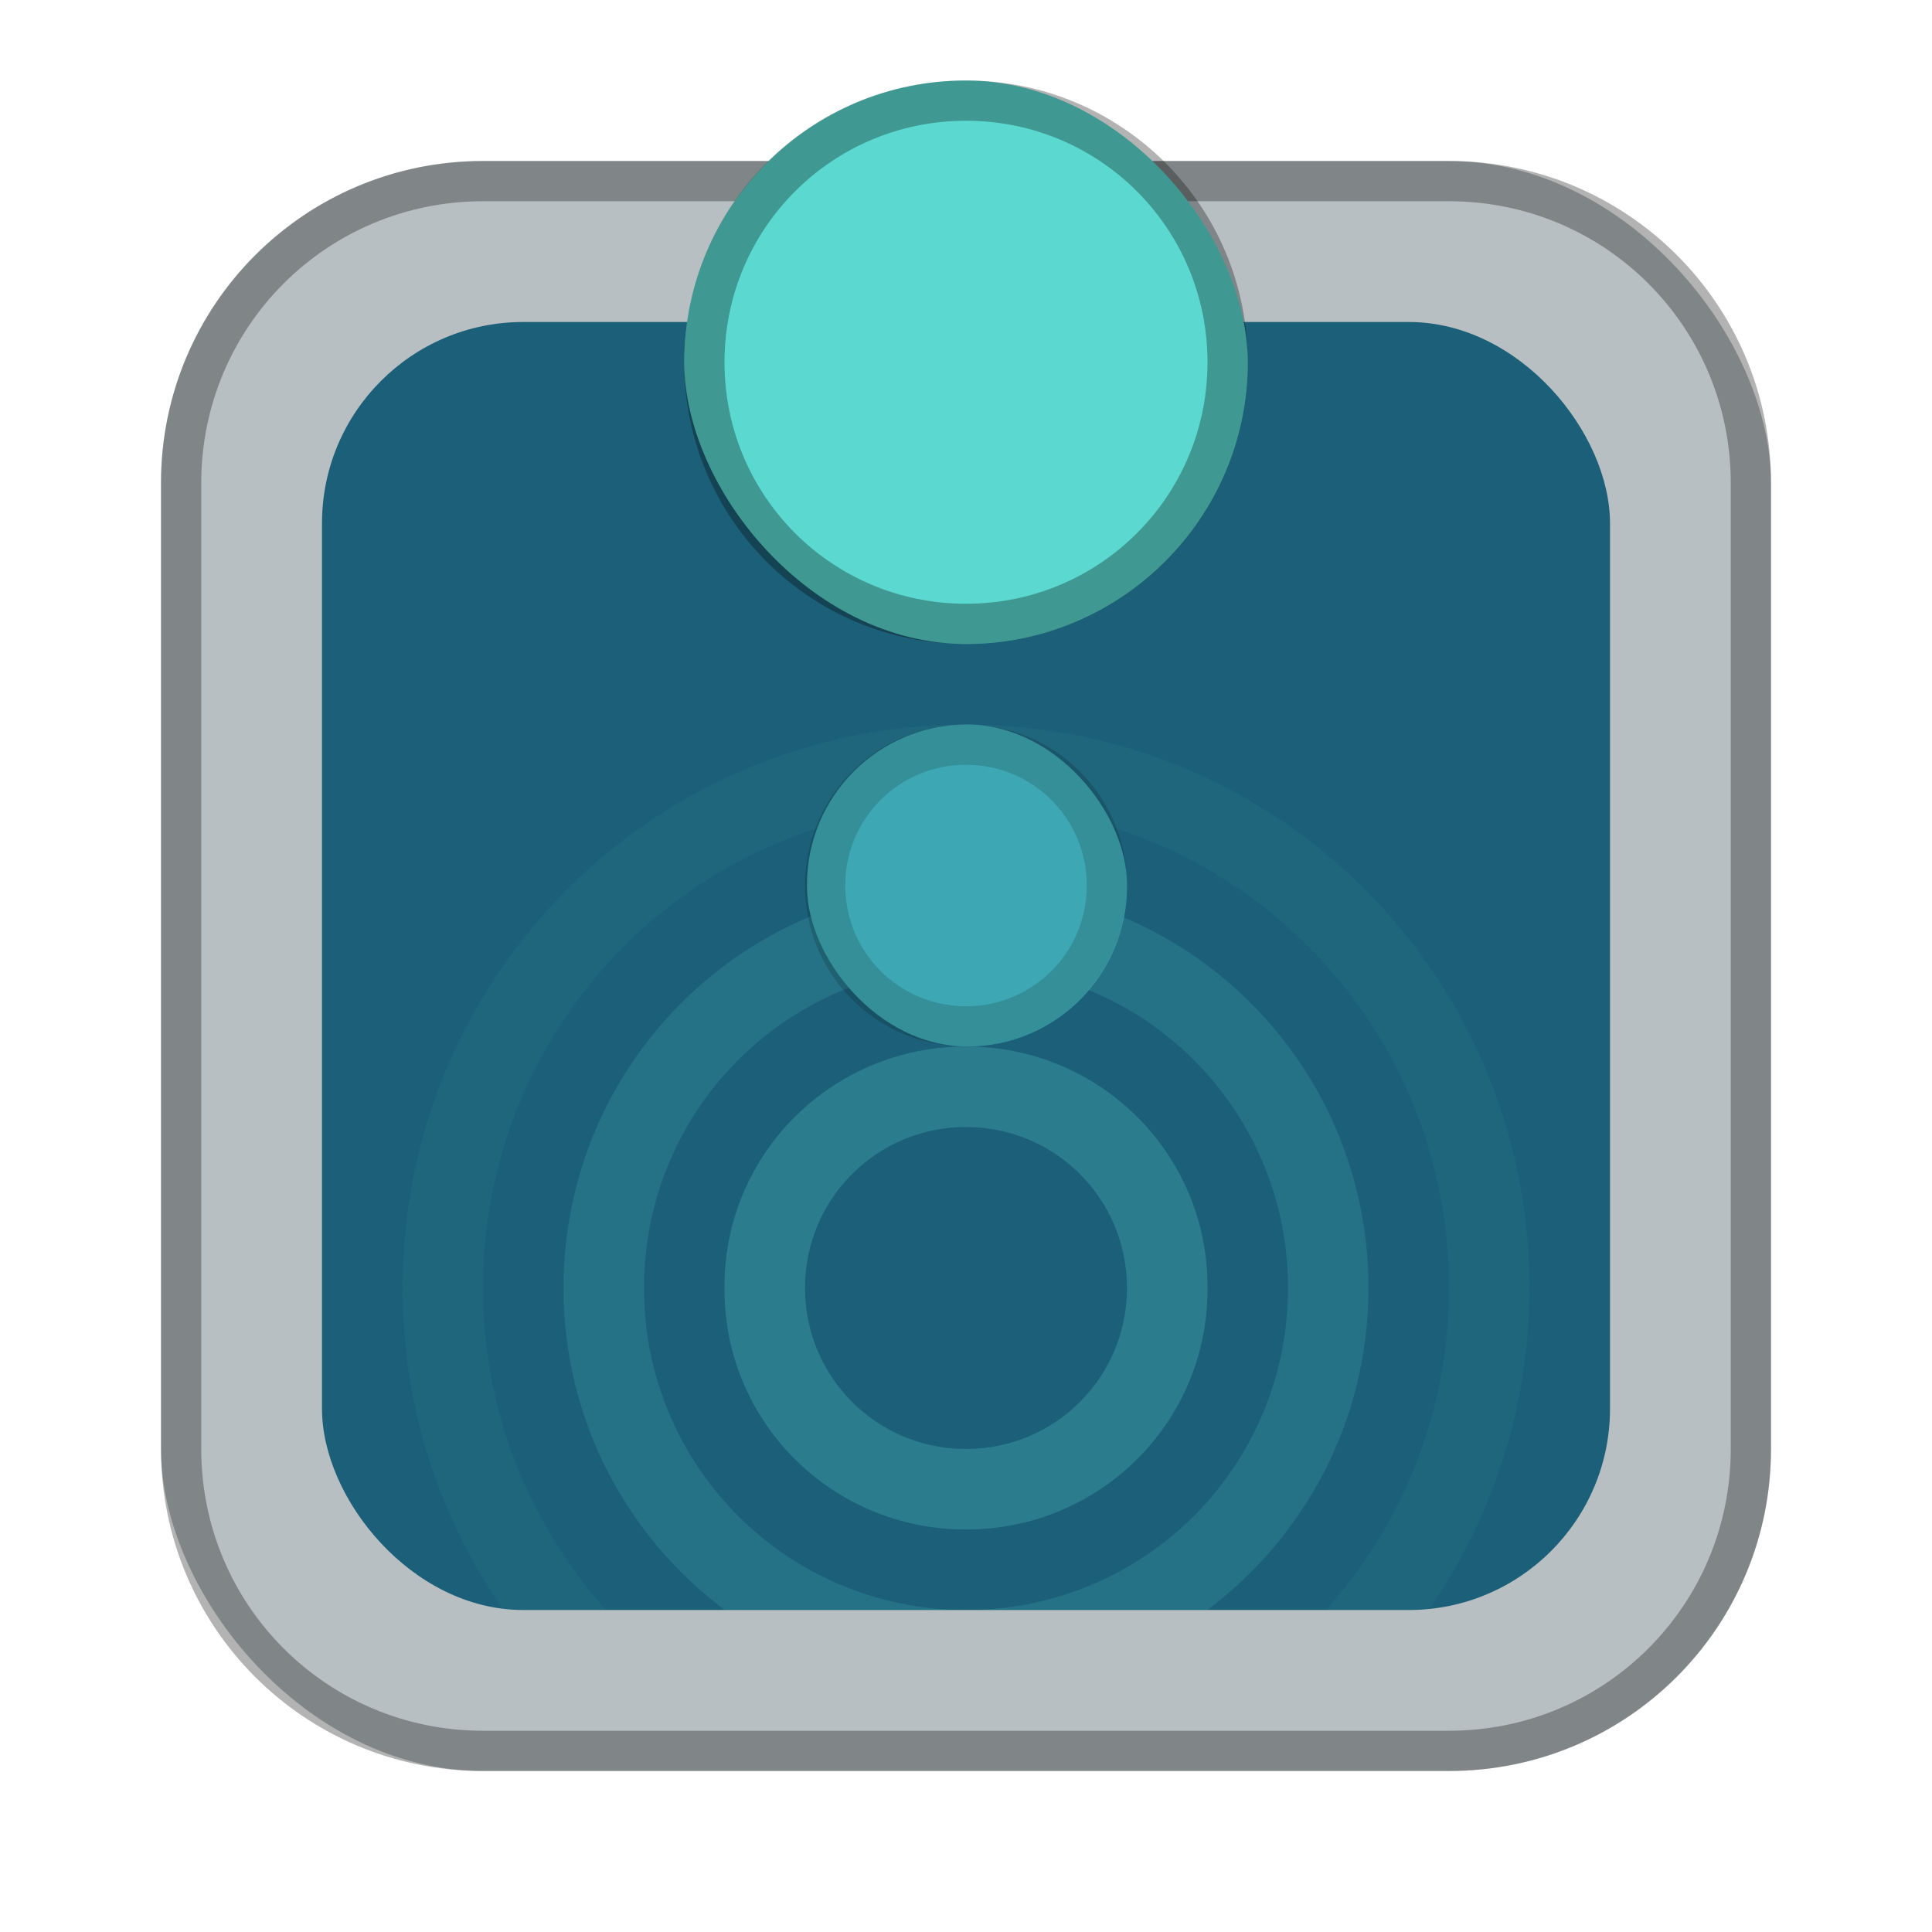 <?xml version="1.0" encoding="UTF-8"?>
<!-- Created with Inkscape (http://www.inkscape.org/) -->
<svg id="SVGRoot" width="48px" height="48px" version="1.1" viewBox="0 0 48 48" xmlns="http://www.w3.org/2000/svg" xmlns:cc="http://creativecommons.org/ns#" xmlns:dc="http://purl.org/dc/elements/1.1/" xmlns:rdf="http://www.w3.org/1999/02/22-rdf-syntax-ns#" xmlns:xlink="http://www.w3.org/1999/xlink">
 <defs id="defs815">
  <style id="style819">.cls-1{fill:none;stroke:#fff;stroke-linecap:round;stroke-linejoin:round;}</style>
 </defs>
 <g id="layer1" fill-rule="evenodd">
  <rect id="rect1373" x="4" y="4" width="40" height="40" ry="8" fill="#b7bfc2" style="paint-order:stroke fill markers"/>
  <path id="rect817" d="m12 4c-4.432 0-8 3.568-8 8v24c0 4.432 3.568 8 8 8h24c4.432 0 8-3.568 8-8v-24c0-4.432-3.568-8-8-8h-24zm0 1h24c3.878 0 7 3.122 7 7v24c0 3.878-3.122 7-7 7h-24c-3.878 0-7-3.122-7-7v-24c0-3.878 3.122-7 7-7z" opacity=".3" style="paint-order:stroke fill markers"/>
  <rect id="rect821" x="8" y="8" width="32" height="32" ry="5" fill="#1c5f78" style="paint-order:stroke fill markers"/>
  <path id="rect1365" d="m24 22c-5.54 0-10 4.46-10 10 0 3.283 1.574 6.179 4.004 8h5.996c-4.432 0-8-3.568-8-8s3.568-8 8-8 8 3.568 8 8-3.568 8-8 8h5.996c2.429-1.821 4.004-4.717 4.004-8 0-5.54-4.46-10-10-10z" fill="#5bd9d0" opacity=".15" style="paint-order:stroke fill markers"/>
  <path id="rect1374-8" d="m24 18c-7.756 0-14 6.244-14 14 0 2.981 0.929 5.734 2.506 8h2.555c-1.898-2.121-3.061-4.917-3.061-8 0-6.648 5.352-12 12-12s12 5.352 12 12c0 3.083-1.163 5.879-3.061 8h2.555c1.577-2.266 2.506-5.019 2.506-8 0-7.756-6.244-14-14-14z" fill="#5bd9d0" opacity=".05" style="paint-order:stroke fill markers"/>
  <rect id="rect830" x="17" y="2" width="14" height="14" ry="7" fill="#5bd9d0" style="paint-order:stroke fill markers"/>
  <path id="rect1360" d="m24 26c-3.324 0-6 2.659-6 5.961v0.078c0 3.302 2.676 5.961 6 5.961s6-2.659 6-5.961v-0.078c0-3.302-2.676-5.961-6-5.961zm0 2c2.216 0 4 1.784 4 4s-1.784 4-4 4-4-1.784-4-4 1.784-4 4-4z" fill="#5bd9d0" opacity=".25" style="paint-order:stroke fill markers"/>
  <rect id="rect836" x="20.049" y="18" width="7.951" height="8" ry="3.976" fill="#3da8b4" style="paint-order:stroke fill markers"/>
  <path id="rect1421" d="m24 18c-2.216 0-4 1.784-4 4s1.784 4 4 4 4-1.784 4-4-1.784-4-4-4zm0 1c1.662 0 3 1.338 3 3s-1.338 3-3 3-3-1.338-3-3 1.338-3 3-3z" opacity=".15" style="paint-order:stroke fill markers"/>
  <path id="rect1896" d="m24 2c-3.878 0-7 3.122-7 7s3.122 7 7 7 7-3.122 7-7-3.122-7-7-7zm0 1c3.324 0 6 2.676 6 6s-2.676 6-6 6-6-2.676-6-6 2.676-6 6-6z" opacity=".3" style="paint-order:stroke fill markers"/>
 </g>
</svg>

